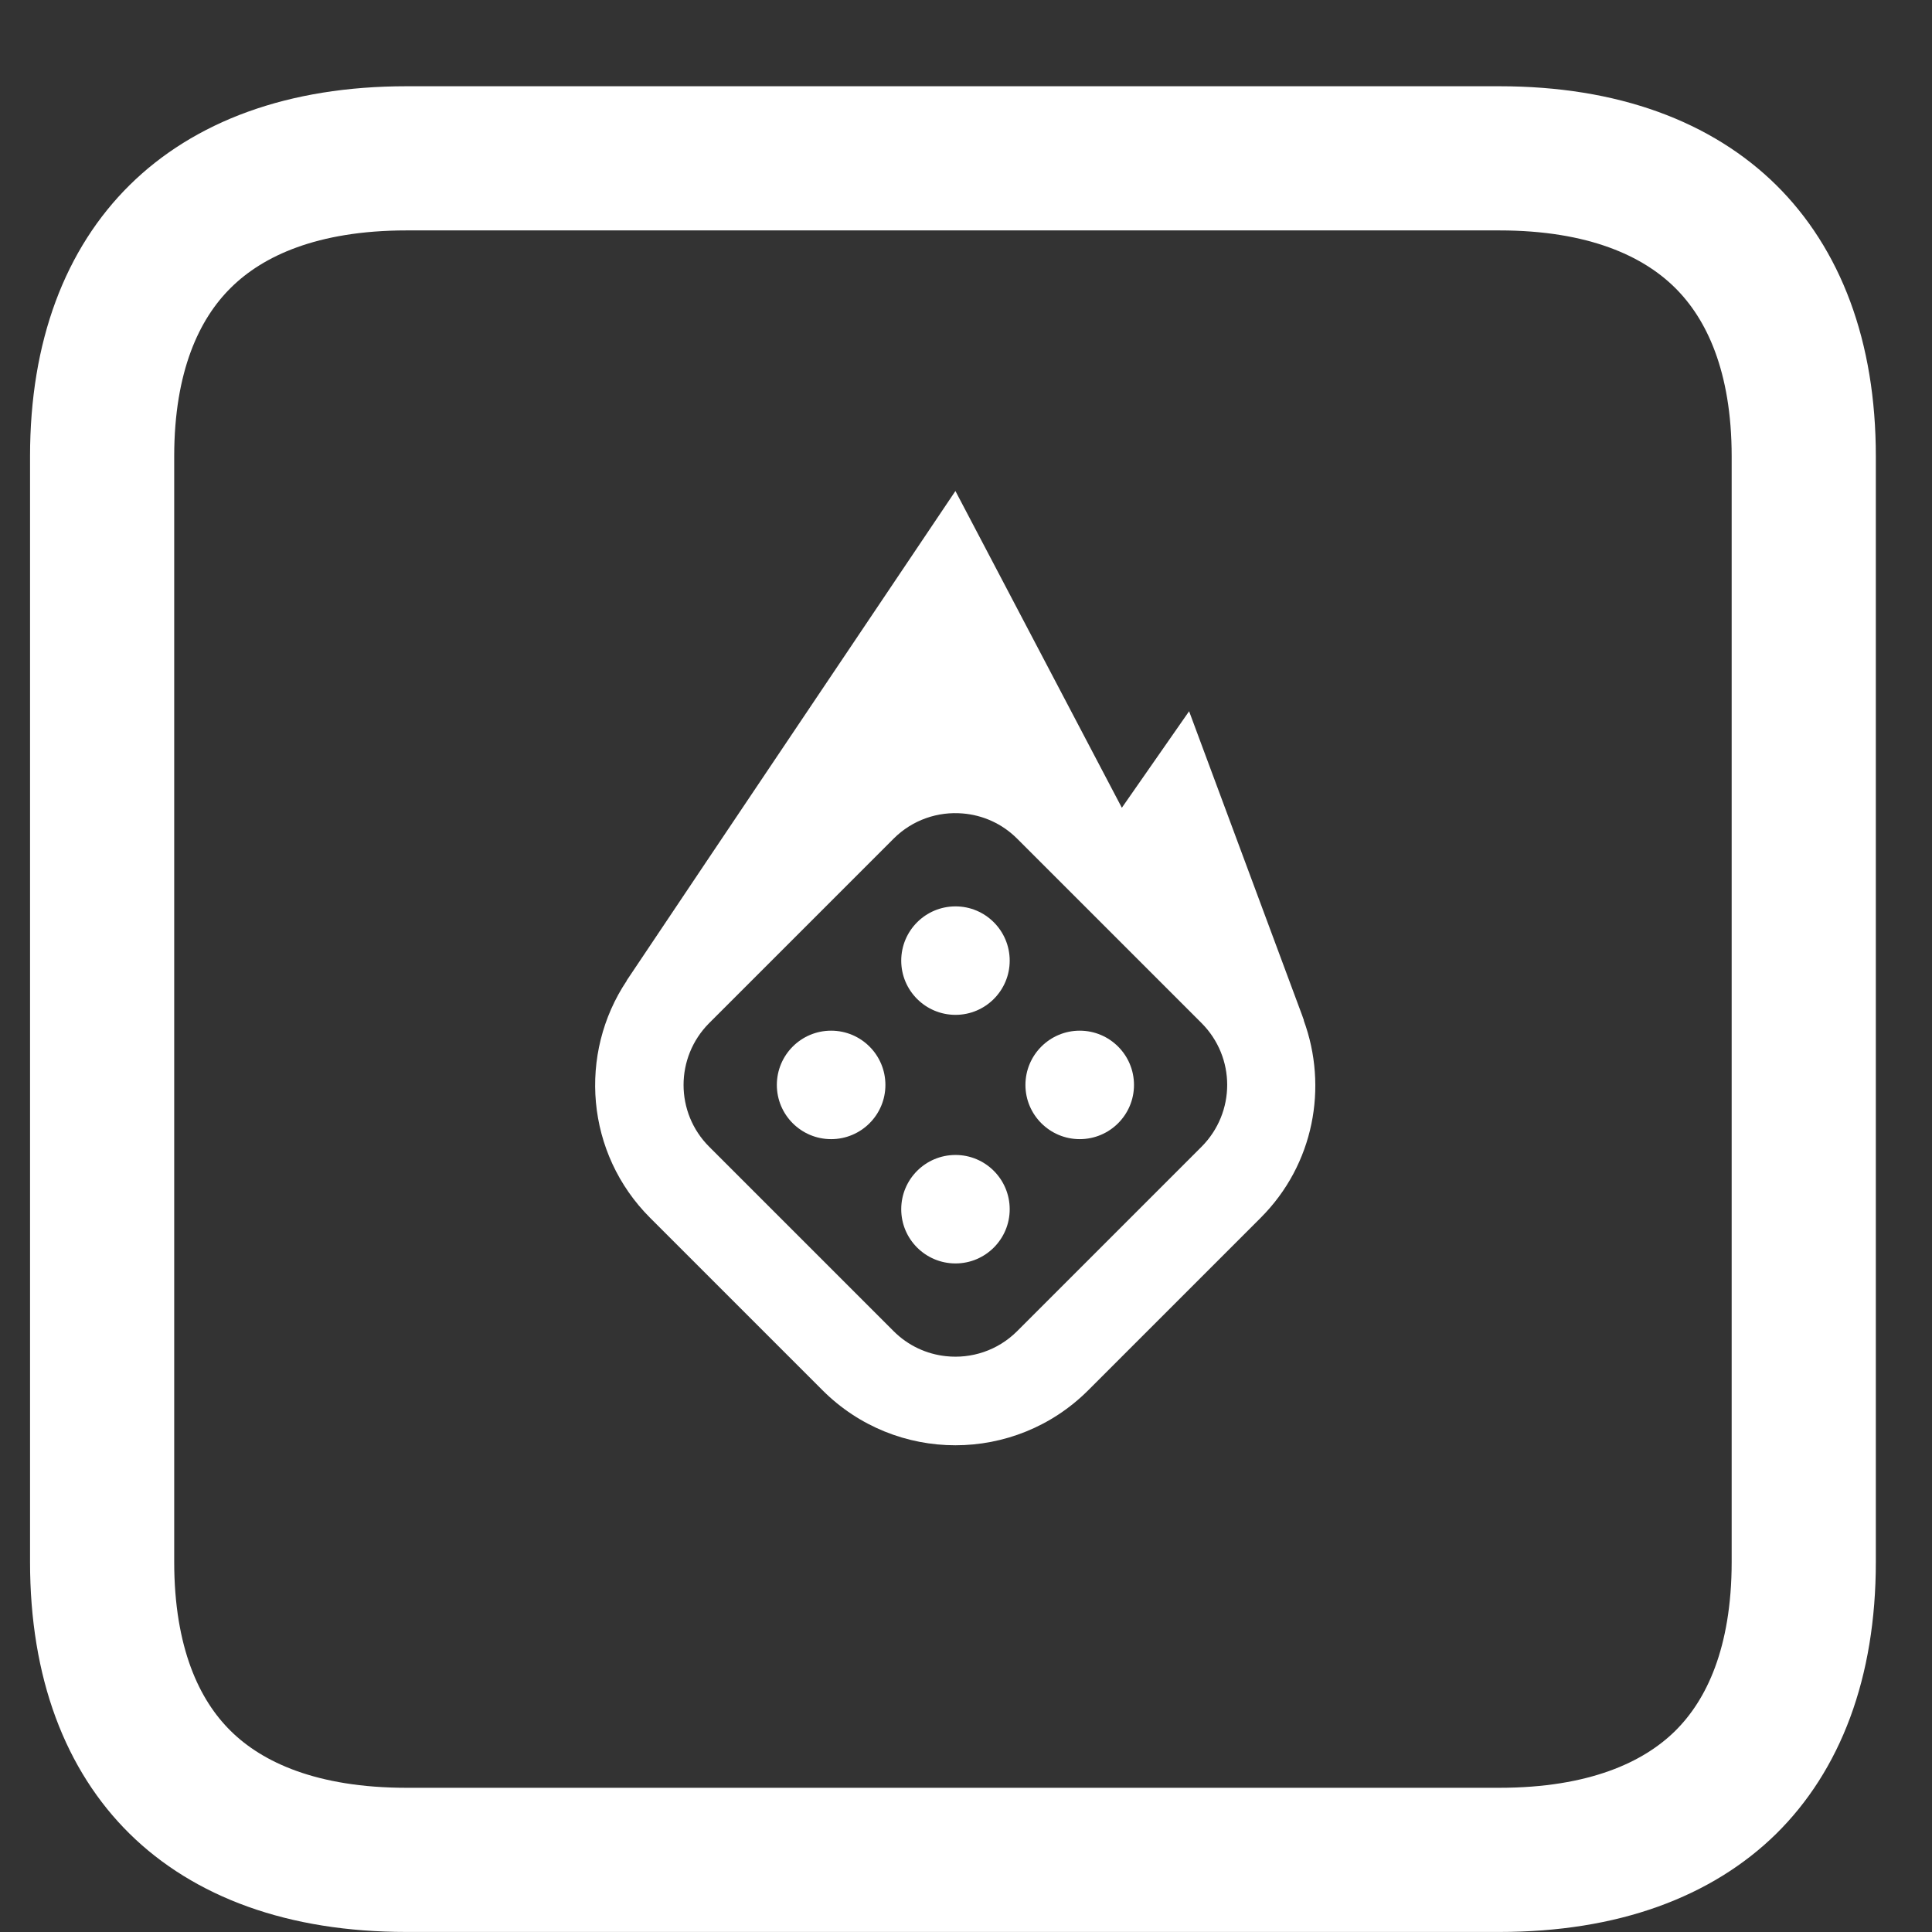 <svg width="21" height="21" viewBox="0 0 21 21" fill="none" xmlns="http://www.w3.org/2000/svg">
<rect x="0" y="0" width="21" height="21" fill="#333333" stroke="none"/>
<path d="M16.298 20.216H4.418C3.286 20.216 2.48 19.887 1.959 19.374C1.439 18.862 1.11 18.076 1.11 16.977V4.96C1.11 3.871 1.438 3.084 1.96 2.569C2.482 2.053 3.288 1.721 4.418 1.721H16.298C17.427 1.721 18.233 2.053 18.756 2.569C19.277 3.084 19.606 3.871 19.606 4.96V16.977C19.606 18.076 19.276 18.862 18.757 19.374C18.235 19.887 17.429 20.216 16.298 20.216Z" stroke="white" stroke-width="1.567"/>
<path fill-rule="evenodd" clip-rule="evenodd" d="M13.061 12.464L11.056 14.469C10.844 14.681 10.557 14.771 10.282 14.741C10.074 14.719 9.872 14.628 9.713 14.469L7.708 12.464C7.523 12.279 7.43 12.036 7.43 11.793C7.43 11.55 7.523 11.307 7.708 11.121L9.713 9.116C9.919 8.91 10.196 8.819 10.465 8.842C10.681 8.86 10.891 8.951 11.056 9.116L13.061 11.121C13.246 11.307 13.339 11.549 13.339 11.792C13.339 12.035 13.246 12.278 13.061 12.464ZM14.171 11.091L14.173 11.09L14.163 11.063C14.156 11.044 14.15 11.024 14.142 11.005L12.925 7.731L12.194 8.78L10.385 5.337C10.385 5.337 7.534 9.577 6.811 10.659L6.813 10.659C6.282 11.453 6.365 12.536 7.066 13.237L8.94 15.111C9.738 15.909 11.031 15.909 11.829 15.111L13.703 13.237C14.284 12.656 14.436 11.814 14.171 11.091Z" fill="white"/>
<path fill-rule="evenodd" clip-rule="evenodd" d="M10.386 9.852C10.06 9.852 9.796 10.116 9.796 10.442C9.796 10.767 10.06 11.031 10.386 11.031C10.711 11.031 10.975 10.767 10.975 10.442C10.975 10.116 10.711 9.852 10.386 9.852Z" fill="white"/>
<path fill-rule="evenodd" clip-rule="evenodd" d="M10.386 12.554C10.06 12.554 9.796 12.818 9.796 13.144C9.796 13.469 10.06 13.733 10.386 13.733C10.711 13.733 10.975 13.469 10.975 13.144C10.975 12.818 10.711 12.554 10.386 12.554Z" fill="white"/>
<path fill-rule="evenodd" clip-rule="evenodd" d="M11.736 11.203C11.411 11.203 11.146 11.467 11.146 11.793C11.146 12.118 11.411 12.382 11.736 12.382C12.062 12.382 12.326 12.118 12.326 11.793C12.326 11.467 12.062 11.203 11.736 11.203Z" fill="white"/>
<path fill-rule="evenodd" clip-rule="evenodd" d="M8.444 11.793C8.444 12.118 8.708 12.382 9.034 12.382C9.36 12.382 9.624 12.118 9.624 11.793C9.624 11.467 9.36 11.203 9.034 11.203C8.708 11.203 8.444 11.467 8.444 11.793Z" fill="white"/>
</svg>
